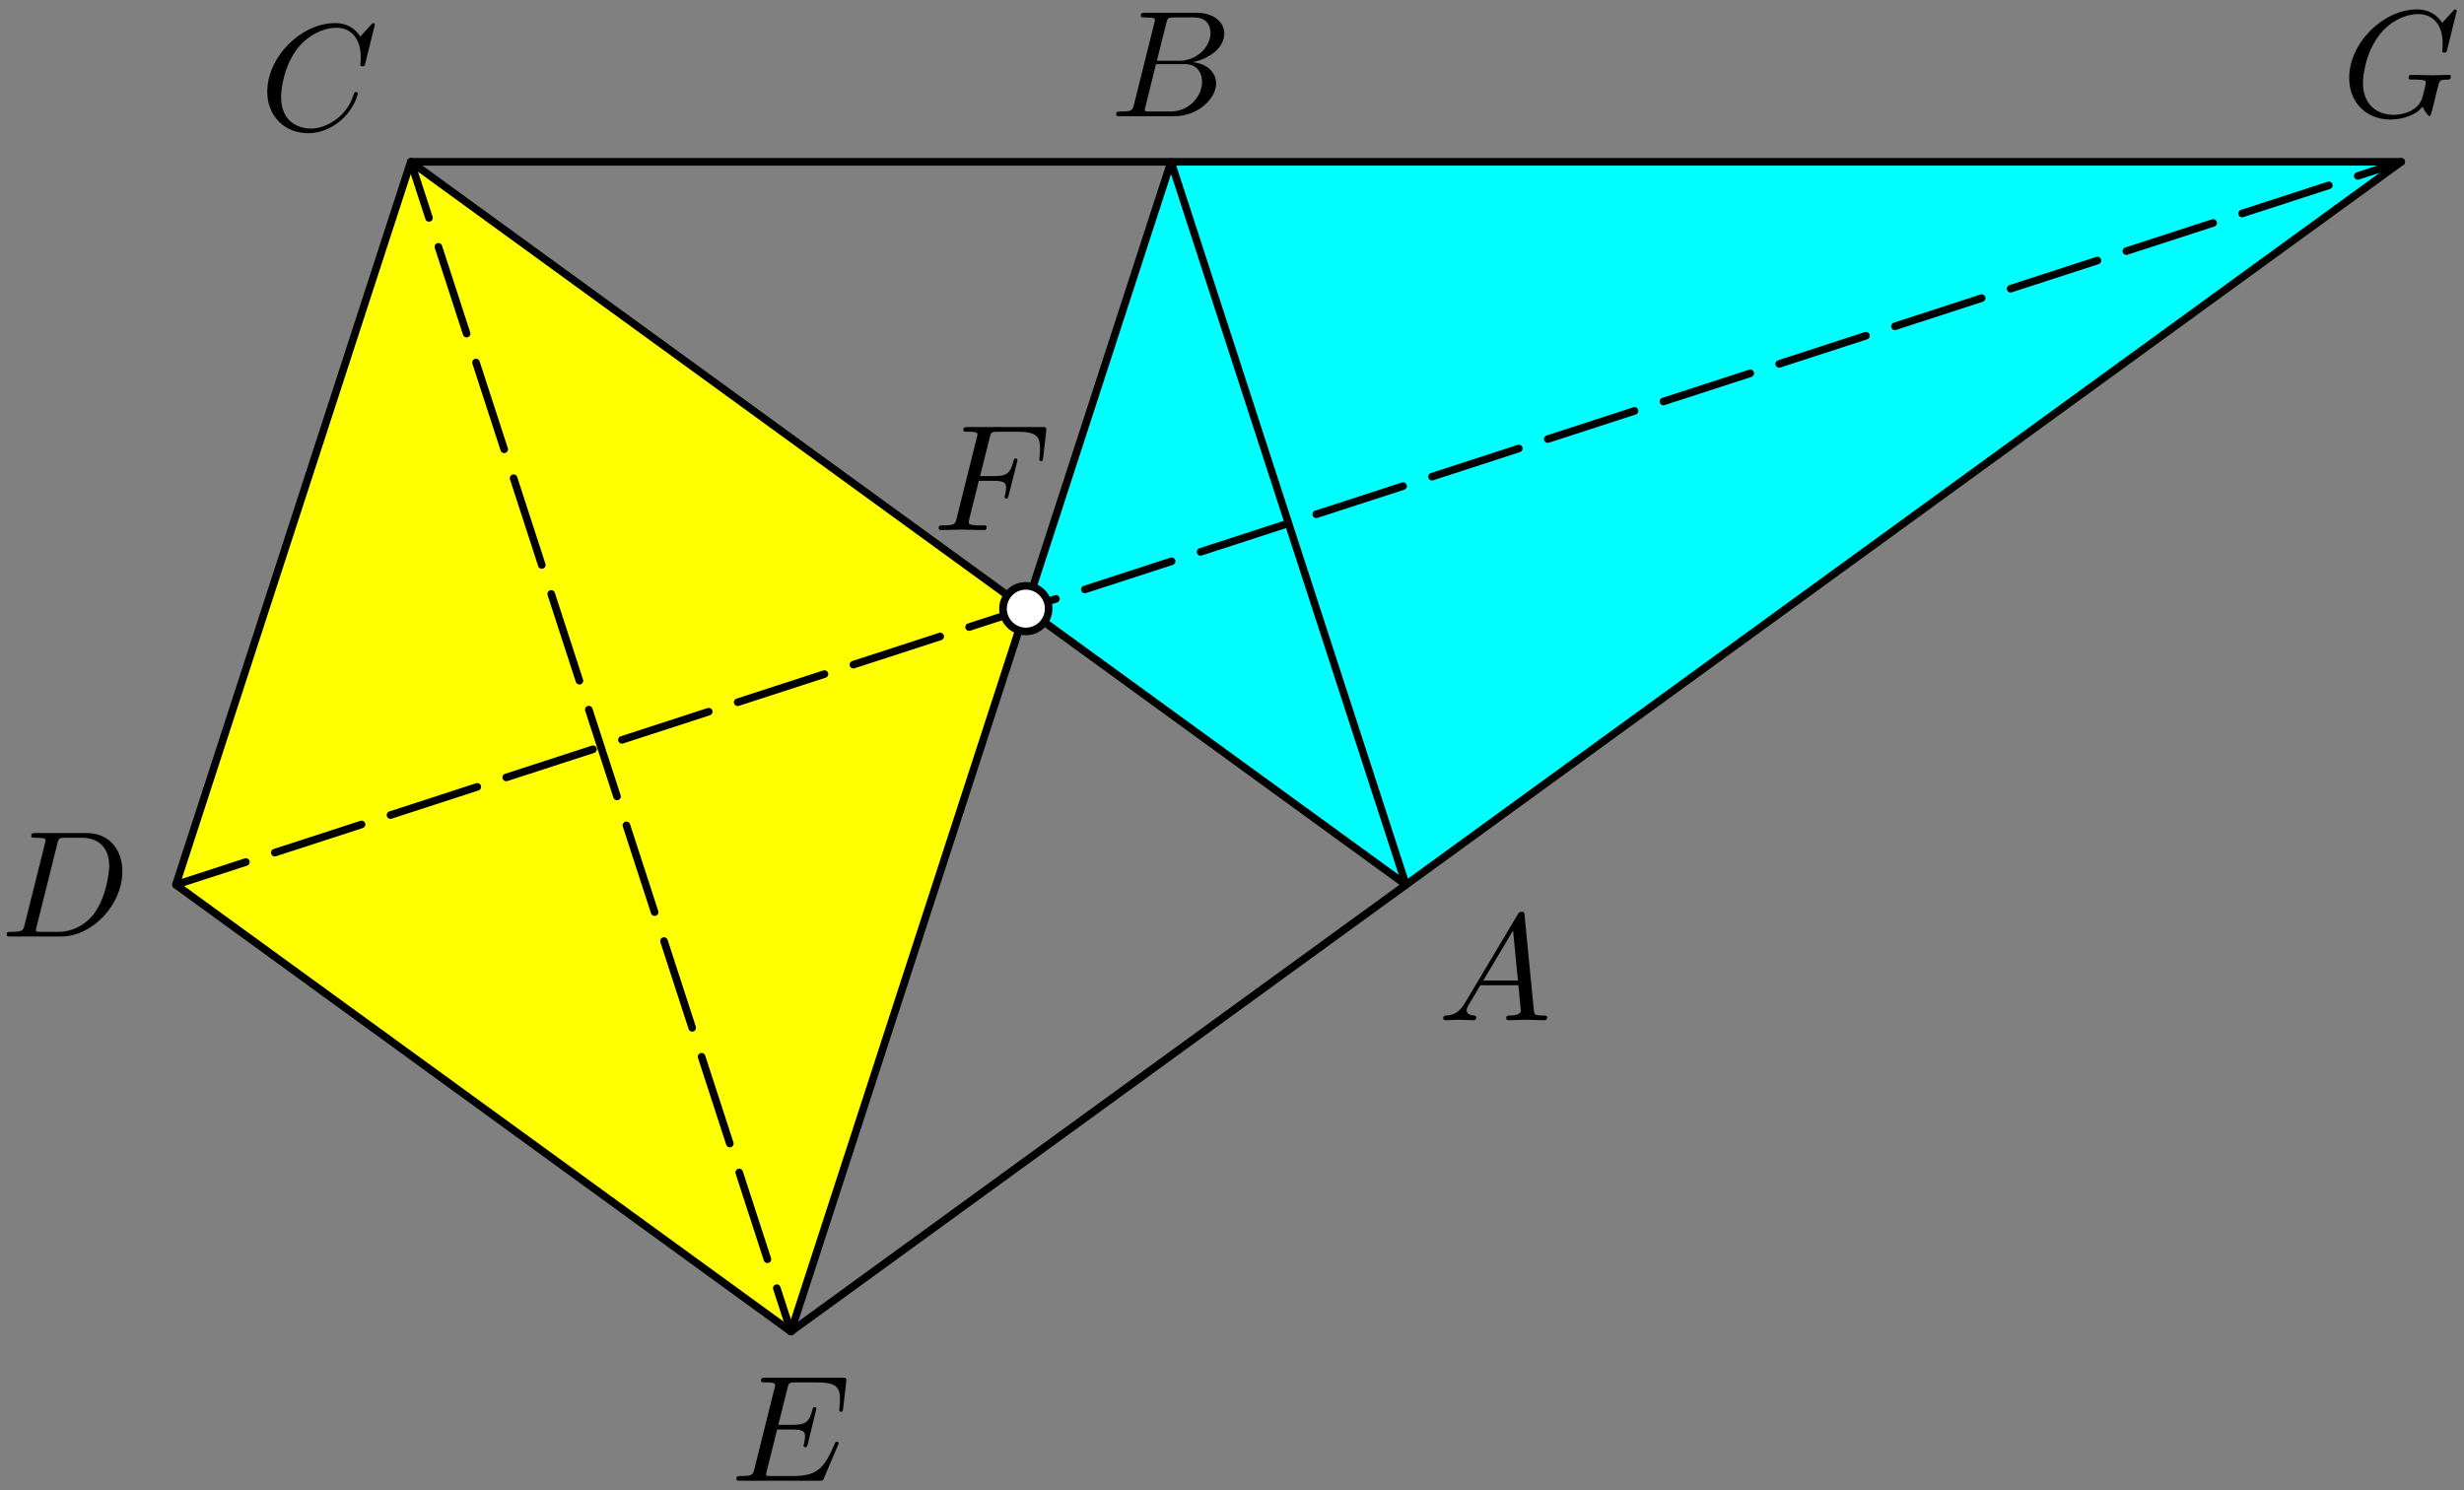<?xml version='1.0' encoding='UTF-8'?>
<!-- This file was generated by dvisvgm 3.1.1 -->
<svg version='1.1' xmlns='http://www.w3.org/2000/svg' xmlns:xlink='http://www.w3.org/1999/xlink' width='162pt' height='98pt' viewBox='0 -98 162 98'>
<rect x="0" y="-98" width="162" height="98" fill="#808080" stroke="none"/>
<g id='page1'>
<g transform='matrix(1 0 0 -1 0 0)'>
<path d='M11.563 39.82L52 10.441L67.445 57.977L27.008 87.359Z' fill='#ff0'/>
<path d='M67.445 57.977L92.437 39.82L157.871 87.359H76.992Z' fill='#0ff'/>
<path d='M92.437 39.82L76.992 87.359H27.008L11.563 39.82L52 10.441Z' stroke='#000' fill='none' stroke-width='.5' stroke-miterlimit='10' stroke-linejoin='bevel'/>
<path d='M52 10.441L76.992 87.359H157.871L92.437 39.82L27.008 87.359' stroke='#000' fill='none' stroke-width='.5' stroke-miterlimit='10' stroke-linecap='round' stroke-linejoin='round'/>
<path d='M157.871 87.359L11.563 39.82' stroke='#000' fill='none' stroke-width='.5' stroke-miterlimit='10' stroke-linecap='round' stroke-linejoin='round' stroke-dasharray='6 2' stroke-dashoffset='3'/>
<path d='M52 10.441L27.008 87.359' stroke='#000' fill='none' stroke-width='.5' stroke-miterlimit='10' stroke-linecap='round' stroke-linejoin='round' stroke-dasharray='6 2' stroke-dashoffset='3'/>
<path d='M101.72 31.112C101.72 31.222 101.621 31.222 101.491 31.222C100.874 31.222 100.874 31.291 100.844 31.58L100.236 37.806C100.216 38.005 100.216 38.045 100.047 38.045C99.887 38.045 99.848 37.975 99.788 37.876L96.321 32.058C95.923 31.391 95.535 31.252 95.096 31.222C94.977 31.212 94.887 31.212 94.887 31.022C94.887 30.962 94.937 30.913 95.016 30.913C95.285 30.913 95.594 30.943 95.873 30.943C96.202 30.943 96.55 30.913 96.869 30.913C96.929 30.913 97.059 30.913 97.059 31.102C97.059 31.212 96.969 31.222 96.899 31.222C96.67 31.242 96.431 31.321 96.431 31.57C96.431 31.69 96.491 31.799 96.571 31.939C96.64 32.058 96.65 32.058 97.327 33.214H99.828C99.848 33.005 99.987 31.65 99.987 31.55C99.987 31.252 99.469 31.222 99.27 31.222C99.13 31.222 99.031 31.222 99.031 31.022C99.031 30.913 99.17 30.913 99.17 30.913C99.579 30.913 100.007 30.943 100.415 30.943C100.665 30.943 101.292 30.913 101.541 30.913C101.601 30.913 101.72 30.913 101.72 31.112ZM99.798 33.522H97.517L99.479 36.81L99.798 33.522Z'/>
<path d='M79.957 92.51C79.957 93.227 79.379 93.805 78.413 93.915C79.449 94.104 80.495 94.841 80.495 95.787C80.495 96.524 79.838 97.162 78.642 97.162H75.295C75.106 97.162 75.007 97.162 75.007 96.963C75.007 96.853 75.096 96.853 75.285 96.853C75.285 96.853 75.494 96.853 75.664 96.833C75.843 96.814 75.933 96.804 75.933 96.674C75.933 96.634 75.923 96.604 75.893 96.485L74.558 91.135C74.458 90.747 74.439 90.667 73.652 90.667C73.483 90.667 73.383 90.667 73.383 90.468C73.383 90.358 73.473 90.358 73.652 90.358H77.208C78.782 90.358 79.957 91.534 79.957 92.51ZM79.588 95.827C79.588 94.951 78.732 94.004 77.517 94.004H76.062L76.68 96.475C76.77 96.823 76.789 96.853 77.218 96.853H78.503C79.379 96.853 79.588 96.265 79.588 95.827ZM79.031 92.62C79.031 91.633 78.144 90.667 76.969 90.667H75.614C75.475 90.667 75.455 90.667 75.395 90.677C75.295 90.687 75.265 90.697 75.265 90.777C75.265 90.807 75.265 90.827 75.315 91.006L76.003 93.785H77.885C78.842 93.785 79.031 93.048 79.031 92.62Z'/>
<path d='M23.52 91.849C23.52 91.949 23.4 91.949 23.4 91.949C23.341 91.949 23.291 91.929 23.271 91.849C23.181 91.561 22.952 90.853 22.264 90.276C21.577 89.718 20.95 89.548 20.432 89.548C19.535 89.548 18.48 90.066 18.48 91.62C18.48 92.188 18.689 93.802 19.684 94.967C20.292 95.675 21.229 96.173 22.115 96.173C23.131 96.173 23.719 95.406 23.719 94.25C23.719 93.852 23.689 93.842 23.689 93.742C23.689 93.643 23.799 93.643 23.839 93.643C23.968 93.643 23.968 93.663 24.018 93.842L24.646 96.382C24.646 96.412 24.625 96.482 24.536 96.482C24.506 96.482 24.496 96.472 24.386 96.362L23.689 95.595C23.599 95.734 23.141 96.482 22.036 96.482C19.814 96.482 17.573 94.28 17.573 91.969C17.573 90.325 18.748 89.24 20.272 89.24C21.139 89.24 21.896 89.638 22.424 90.096C23.35 90.913 23.52 91.82 23.52 91.849Z'/>
<path d='M8.045 40.701C8.045 42.105 7.199 43.221 5.704 43.221H2.358C2.168 43.221 2.059 43.221 2.059 43.032C2.059 42.912 2.149 42.912 2.348 42.912C2.477 42.912 2.656 42.902 2.776 42.892C2.935 42.872 2.995 42.842 2.995 42.733C2.995 42.693 2.985 42.663 2.956 42.544L1.621 37.194C1.521 36.806 1.501 36.726 .714 36.726C.545 36.726 .435 36.726 .435 36.537C.435 36.417 .525 36.417 .714 36.417H4.011C6.083 36.417 8.045 38.519 8.045 40.701ZM7.179 41.069C7.179 40.581 6.98 38.947 6.133 37.852C5.844 37.483 5.057 36.726 3.832 36.726H2.706C2.567 36.726 2.547 36.726 2.487 36.736C2.388 36.746 2.358 36.756 2.358 36.836C2.358 36.865 2.358 36.886 2.407 37.065L3.772 42.534C3.862 42.882 3.882 42.912 4.31 42.912H5.376C6.352 42.912 7.179 42.384 7.179 41.069Z'/>
<path d='M55.138 3.093C55.138 3.093 55.138 3.203 55.018 3.203C54.929 3.203 54.909 3.143 54.889 3.083C54.242 1.609 53.873 .942 52.169 .942H50.715C50.576 .942 50.556 .942 50.496 .952C50.397 .962 50.367 .972 50.367 1.051C50.367 1.081 50.367 1.101 50.416 1.28L51.094 4H52.08C52.927 4 52.927 3.791 52.927 3.542C52.927 3.472 52.927 3.352 52.857 3.053C52.837 3.003 52.827 2.974 52.827 2.944C52.827 2.894 52.867 2.834 52.957 2.834C53.036 2.834 53.066 2.884 53.106 3.033L53.674 5.364C53.674 5.424 53.624 5.474 53.554 5.474C53.464 5.474 53.445 5.414 53.415 5.295C53.206 4.537 53.026 4.308 52.11 4.308H51.173L51.771 6.709C51.861 7.058 51.871 7.098 52.309 7.098H53.713C54.929 7.098 55.227 6.809 55.227 5.992C55.227 5.753 55.227 5.733 55.188 5.464C55.188 5.404 55.178 5.334 55.178 5.285S55.208 5.165 55.298 5.165C55.407 5.165 55.417 5.225 55.437 5.414L55.636 7.138C55.666 7.407 55.616 7.407 55.367 7.407H50.337C50.138 7.407 50.038 7.407 50.038 7.207C50.038 7.098 50.127 7.098 50.317 7.098C50.685 7.098 50.964 7.098 50.964 6.918C50.964 6.878 50.964 6.858 50.914 6.679L49.6 1.41C49.5 1.021 49.48 .942 48.693 .942C48.524 .942 48.414 .942 48.414 .753C48.414 .633 48.504 .633 48.693 .633H53.863C54.092 .633 54.102 .643 54.172 .802L55.088 2.954C55.108 3.003 55.138 3.093 55.138 3.093Z'/>
<path d='M161.135 92.968C161.135 93.038 161.085 93.078 161.006 93.078C160.777 93.078 160.189 93.048 159.96 93.048L158.565 93.078C158.476 93.078 158.356 93.078 158.356 92.879C158.356 92.769 158.436 92.769 158.655 92.769C158.655 92.769 158.954 92.769 159.183 92.749C159.442 92.719 159.492 92.689 159.492 92.56C159.492 92.47 159.382 92.022 159.283 91.654C159.003 90.558 157.708 90.448 157.36 90.448C156.403 90.448 155.358 91.016 155.358 92.54C155.358 92.849 155.457 94.492 156.503 95.787C157.041 96.465 158.007 97.072 158.993 97.072C160.01 97.072 160.597 96.305 160.597 95.15C160.597 94.751 160.567 94.741 160.567 94.642C160.567 94.542 160.677 94.542 160.717 94.542C160.846 94.542 160.846 94.562 160.896 94.741L161.524 97.282C161.524 97.311 161.504 97.381 161.414 97.381C161.384 97.381 161.374 97.371 161.265 97.262L160.567 96.495C160.478 96.634 160.019 97.381 158.914 97.381C156.693 97.381 154.451 95.18 154.451 92.869C154.451 91.285 155.557 90.139 157.171 90.139C157.609 90.139 158.057 90.229 158.416 90.379C158.914 90.578 159.103 90.787 159.283 90.986C159.372 90.737 159.631 90.369 159.731 90.369C159.78 90.369 159.8 90.408 159.8 90.408C159.82 90.428 159.92 90.807 159.97 91.016L160.159 91.783C160.199 91.952 160.249 92.122 160.288 92.291C160.398 92.739 160.408 92.759 160.976 92.769C161.026 92.769 161.135 92.779 161.135 92.968Z'/>
<path d='M68.587 67.926L68.786 69.65C68.816 69.919 68.766 69.919 68.517 69.919H63.636C63.437 69.919 63.337 69.919 63.337 69.719C63.337 69.61 63.427 69.61 63.616 69.61C63.985 69.61 64.264 69.61 64.264 69.431C64.264 69.391 64.264 69.371 64.214 69.192L62.899 63.922C62.799 63.534 62.779 63.454 61.993 63.454C61.823 63.454 61.714 63.454 61.714 63.265C61.714 63.145 61.833 63.145 61.863 63.145L63.178 63.175L64.662 63.145C64.752 63.145 64.871 63.145 64.871 63.334C64.871 63.414 64.812 63.444 64.812 63.444C64.782 63.454 64.762 63.454 64.533 63.454C64.314 63.454 64.264 63.454 64.015 63.474C63.726 63.504 63.696 63.544 63.696 63.673C63.696 63.673 63.696 63.753 63.736 63.902L64.353 66.383H65.319C66.067 66.383 66.146 66.223 66.146 65.934C66.146 65.864 66.146 65.745 66.077 65.446C66.057 65.396 66.047 65.337 66.047 65.337C66.047 65.257 66.107 65.217 66.166 65.217C66.266 65.217 66.266 65.247 66.316 65.426L66.864 67.588C66.894 67.697 66.894 67.717 66.894 67.747C66.894 67.747 66.874 67.857 66.774 67.857C66.674 67.857 66.664 67.807 66.624 67.648C66.415 66.871 66.186 66.691 65.339 66.691H64.433L65.07 69.221C65.16 69.57 65.17 69.61 65.608 69.61H66.923C68.149 69.61 68.378 69.281 68.378 68.514C68.378 68.285 68.378 68.245 68.348 67.976C68.328 67.847 68.328 67.827 68.328 67.797C68.328 67.747 68.358 67.678 68.447 67.678C68.557 67.678 68.567 67.737 68.587 67.926Z'/>
<path d='M68.945 57.977C68.945 58.375 68.789 58.758 68.508 59.039C68.227 59.32 67.844 59.477 67.445 59.477C67.047 59.477 66.668 59.32 66.387 59.039C66.106 58.758 65.945 58.375 65.945 57.977C65.945 57.582 66.106 57.199 66.387 56.918C66.668 56.637 67.047 56.477 67.445 56.477C67.844 56.477 68.227 56.637 68.508 56.918C68.789 57.199 68.945 57.582 68.945 57.977Z' fill='#fff'/>
<path d='M68.945 57.977C68.945 58.375 68.789 58.758 68.508 59.039C68.227 59.32 67.844 59.477 67.445 59.477C67.047 59.477 66.668 59.32 66.387 59.039C66.106 58.758 65.945 58.375 65.945 57.977C65.945 57.582 66.106 57.199 66.387 56.918C66.668 56.637 67.047 56.477 67.445 56.477C67.844 56.477 68.227 56.637 68.508 56.918C68.789 57.199 68.945 57.582 68.945 57.977Z' stroke='#000' fill='none' stroke-width='.5' stroke-miterlimit='10' stroke-linecap='round' stroke-linejoin='round'/>
</g>
</g>
</svg>